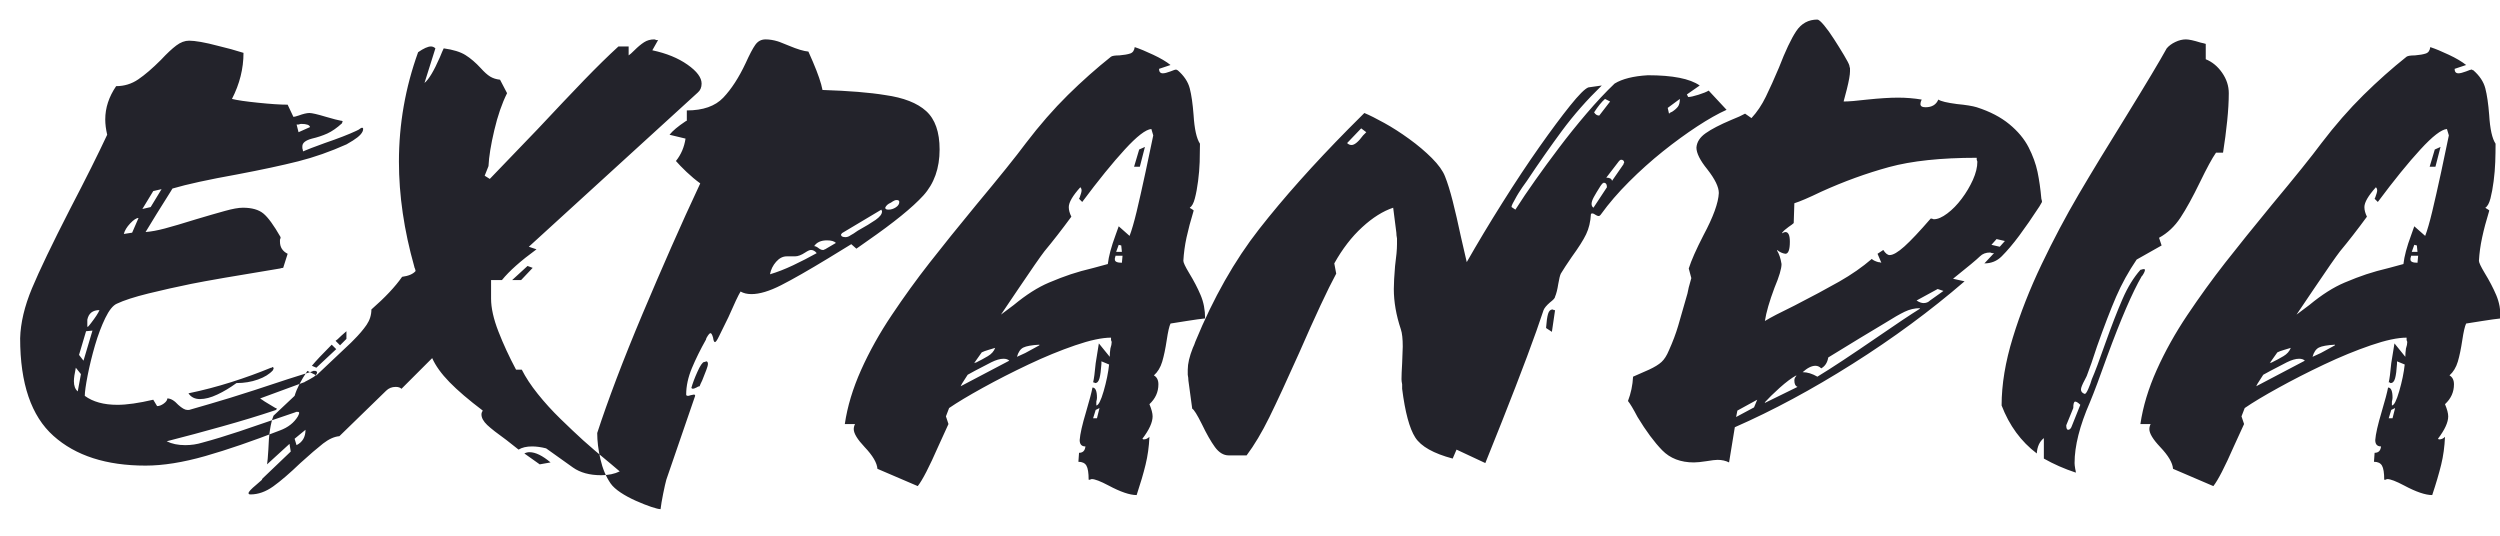 <?xml version="1.0" encoding="UTF-8" standalone="no"?>
<svg width="70px" height="15px" viewBox="0 0 70 15" version="1.1" xmlns="http://www.w3.org/2000/svg" xmlns:xlink="http://www.w3.org/1999/xlink">
    <!-- Generator: Sketch 39.1 (31720) - http://www.bohemiancoding.com/sketch -->
    <title>expandia</title>
    <desc>Created with Sketch.</desc>
    <defs></defs>
    <g id="Page-1" stroke="none" stroke-width="1" fill="none" fill-rule="evenodd">
        <g id="Desktop" transform="translate(-123, -2728)" fill="#23232B">
            <g id="Group-15" transform="translate(122, 2714)">
                <g id="Group-13" transform="translate(0, 14)">
                    <path d="M11.168,3.612 C11.168,3.588 11.157,3.576 11.133,3.576 C11.121,3.576 11.091,3.594 11.043,3.63 C10.995,3.654 10.971,3.666 10.971,3.666 C10.768,3.761 10.476,3.875 10.093,4.006 C9.795,4.114 9.592,4.191 9.484,4.239 C9.484,4.215 9.478,4.186 9.466,4.15 L9.466,4.096 C9.466,4 9.556,3.929 9.735,3.881 C9.89,3.845 10.034,3.797 10.165,3.738 C10.296,3.678 10.434,3.582 10.577,3.451 L10.577,3.433 C10.589,3.421 10.595,3.415 10.595,3.415 C10.595,3.391 10.577,3.379 10.541,3.379 C10.47,3.367 10.332,3.331 10.129,3.272 C9.89,3.2 9.735,3.164 9.663,3.164 C9.592,3.164 9.49,3.188 9.359,3.236 C9.287,3.26 9.239,3.272 9.215,3.272 L9.054,2.931 C8.851,2.931 8.576,2.913 8.23,2.877 C7.883,2.842 7.638,2.806 7.495,2.77 C7.71,2.352 7.818,1.922 7.818,1.48 C7.591,1.408 7.352,1.342 7.101,1.283 C6.922,1.235 6.763,1.199 6.626,1.175 C6.489,1.151 6.378,1.139 6.295,1.139 C6.175,1.139 6.056,1.184 5.936,1.274 C5.817,1.363 5.673,1.498 5.506,1.677 C5.267,1.916 5.055,2.098 4.87,2.223 C4.685,2.349 4.479,2.412 4.252,2.412 C4.049,2.71 3.947,3.021 3.947,3.343 C3.947,3.475 3.965,3.618 4.001,3.773 C3.75,4.311 3.404,5.004 2.962,5.852 C2.46,6.832 2.105,7.572 1.895,8.074 C1.686,8.576 1.576,9.041 1.564,9.472 C1.564,10.738 1.875,11.649 2.496,12.204 C3.117,12.76 3.977,13.037 5.076,13.037 C5.566,13.037 6.124,12.948 6.751,12.769 C7.379,12.589 8.074,12.35 8.839,12.052 C9.066,11.968 9.233,11.837 9.341,11.658 C9.365,11.61 9.377,11.58 9.377,11.568 C9.377,11.544 9.365,11.532 9.341,11.532 C9.329,11.532 9.311,11.532 9.287,11.532 C9.275,11.544 9.263,11.55 9.251,11.55 C8.594,11.777 8.077,11.953 7.701,12.079 C7.325,12.204 6.981,12.309 6.671,12.392 C6.516,12.44 6.354,12.464 6.187,12.464 C5.984,12.464 5.811,12.428 5.667,12.356 C6.181,12.225 6.704,12.085 7.235,11.935 C7.767,11.786 8.248,11.64 8.678,11.496 C8.726,11.484 8.749,11.466 8.749,11.443 C8.749,11.443 8.743,11.437 8.732,11.425 L8.714,11.425 C8.678,11.401 8.618,11.365 8.534,11.317 C8.451,11.269 8.367,11.216 8.284,11.156 L9.502,10.708 C9.514,10.708 9.526,10.702 9.538,10.69 C9.633,10.642 9.714,10.597 9.78,10.556 C9.845,10.514 9.878,10.469 9.878,10.421 C9.866,10.397 9.848,10.385 9.825,10.385 L9.771,10.385 C9.747,10.397 9.735,10.403 9.735,10.403 L9.054,10.618 C8.337,10.857 7.803,11.03 7.45,11.138 C7.098,11.245 6.713,11.359 6.295,11.478 L6.259,11.478 L6.241,11.478 C6.181,11.478 6.097,11.431 5.99,11.335 C5.882,11.216 5.781,11.156 5.685,11.156 C5.685,11.204 5.652,11.251 5.587,11.299 C5.521,11.347 5.458,11.371 5.399,11.371 L5.291,11.192 C4.885,11.287 4.55,11.335 4.288,11.335 C3.905,11.335 3.601,11.251 3.374,11.084 C3.374,10.977 3.401,10.786 3.454,10.511 C3.508,10.236 3.577,9.955 3.66,9.669 C3.744,9.382 3.84,9.128 3.947,8.907 C4.055,8.686 4.162,8.552 4.27,8.504 C4.473,8.408 4.768,8.313 5.157,8.217 C5.545,8.122 5.945,8.032 6.357,7.948 C6.769,7.865 7.597,7.721 8.839,7.518 C8.875,7.506 8.905,7.5 8.929,7.5 L9.054,7.106 C8.911,7.035 8.839,6.921 8.839,6.766 L8.839,6.712 C8.851,6.688 8.857,6.664 8.857,6.64 C8.666,6.306 8.505,6.085 8.373,5.977 C8.242,5.87 8.051,5.816 7.8,5.816 C7.68,5.816 7.513,5.846 7.298,5.906 C7.083,5.965 6.814,6.043 6.492,6.139 C6.109,6.258 5.817,6.345 5.614,6.398 C5.411,6.452 5.231,6.485 5.076,6.497 C5.255,6.198 5.488,5.822 5.775,5.368 C5.787,5.344 5.805,5.314 5.829,5.279 C6.235,5.159 6.838,5.028 7.638,4.884 C8.331,4.753 8.902,4.63 9.35,4.517 C9.798,4.404 10.249,4.245 10.703,4.042 C10.738,4.018 10.798,3.982 10.882,3.935 C11.073,3.815 11.168,3.708 11.168,3.612 L11.168,3.612 Z M9.681,3.558 L9.359,3.702 L9.305,3.487 L9.359,3.487 C9.394,3.475 9.418,3.469 9.43,3.469 C9.586,3.469 9.669,3.499 9.681,3.558 L9.681,3.558 Z M3.445,8.952 C3.481,8.773 3.595,8.683 3.786,8.683 C3.75,8.767 3.672,8.886 3.553,9.041 C3.517,9.089 3.487,9.125 3.463,9.149 L3.445,9.149 L3.445,8.952 Z M3.266,10.475 L3.177,10.959 C3.105,10.899 3.069,10.804 3.069,10.672 C3.069,10.588 3.087,10.463 3.123,10.296 L3.266,10.475 Z M8.642,10.367 C8.642,10.356 8.648,10.344 8.66,10.332 L8.66,10.314 C8.66,10.29 8.648,10.278 8.624,10.278 C8.624,10.278 8.618,10.284 8.606,10.296 L8.588,10.296 C8.242,10.439 7.871,10.574 7.477,10.699 C7.083,10.824 6.683,10.929 6.277,11.013 C6.348,11.12 6.456,11.174 6.599,11.174 C6.743,11.174 6.904,11.132 7.083,11.048 C7.262,10.965 7.441,10.857 7.621,10.726 C7.836,10.726 8.036,10.693 8.221,10.627 C8.406,10.562 8.546,10.475 8.642,10.367 L8.642,10.367 Z M5.524,5.296 L5.219,5.798 L4.986,5.852 L5.291,5.35 L5.524,5.296 Z M4.879,6.103 L4.7,6.515 L4.467,6.551 C4.491,6.455 4.55,6.357 4.646,6.255 C4.742,6.154 4.819,6.103 4.879,6.103 L4.879,6.103 Z M3.589,9.257 L3.338,10.099 L3.213,9.937 L3.41,9.274 L3.589,9.257 Z M20.538,2.591 C20.609,2.531 20.645,2.447 20.645,2.34 C20.645,2.173 20.514,1.996 20.251,1.811 C19.988,1.626 19.66,1.492 19.265,1.408 L19.427,1.121 L19.373,1.121 C19.349,1.109 19.331,1.103 19.319,1.103 C19.212,1.103 19.116,1.13 19.033,1.184 C18.949,1.238 18.859,1.313 18.764,1.408 C18.692,1.48 18.638,1.528 18.602,1.551 L18.602,1.301 L18.316,1.301 C18.029,1.563 17.71,1.877 17.357,2.241 C17.005,2.606 16.572,3.063 16.058,3.612 C15.413,4.281 14.965,4.747 14.714,5.01 L14.571,4.92 L14.678,4.651 C14.69,4.389 14.744,4.054 14.84,3.648 C14.935,3.242 15.055,2.895 15.198,2.609 L15.001,2.232 C14.893,2.22 14.801,2.191 14.723,2.143 C14.645,2.095 14.559,2.017 14.463,1.91 C14.32,1.755 14.177,1.632 14.033,1.542 C13.89,1.453 13.687,1.39 13.424,1.354 C13.4,1.402 13.364,1.486 13.316,1.605 C13.149,1.987 13.006,2.226 12.886,2.322 L13.191,1.354 C13.155,1.319 13.113,1.301 13.066,1.301 C12.982,1.301 12.863,1.354 12.707,1.462 C12.349,2.453 12.17,3.475 12.17,4.526 C12.17,5.47 12.313,6.449 12.6,7.465 C12.6,7.477 12.606,7.495 12.618,7.518 C12.63,7.554 12.636,7.578 12.636,7.59 C12.564,7.674 12.438,7.727 12.259,7.751 C12.068,8.026 11.781,8.331 11.399,8.665 C11.399,8.82 11.354,8.964 11.265,9.095 C11.175,9.227 11.053,9.37 10.897,9.525 L10.826,9.597 L9.858,10.511 L9.607,10.385 C9.428,10.648 9.309,10.881 9.249,11.084 L8.658,11.64 C8.574,11.855 8.526,12.171 8.514,12.589 C8.502,12.792 8.49,12.93 8.478,13.002 L9.106,12.428 L9.141,12.643 L8.353,13.396 C8.341,13.408 8.335,13.42 8.335,13.432 C8.335,13.432 8.329,13.438 8.317,13.45 C8.293,13.473 8.245,13.515 8.174,13.575 C8.03,13.694 7.959,13.772 7.959,13.808 C7.959,13.832 7.977,13.844 8.013,13.844 C8.228,13.844 8.44,13.769 8.649,13.62 C8.858,13.47 9.112,13.252 9.41,12.966 C9.673,12.727 9.885,12.545 10.046,12.419 C10.208,12.294 10.36,12.225 10.503,12.213 L11.811,10.941 C11.883,10.869 11.973,10.833 12.08,10.833 C12.152,10.833 12.206,10.851 12.241,10.887 L13.101,10.027 C13.197,10.242 13.358,10.466 13.585,10.699 C13.812,10.932 14.123,11.198 14.517,11.496 C14.493,11.532 14.481,11.568 14.481,11.604 C14.481,11.699 14.535,11.798 14.642,11.9 C14.75,12.001 14.929,12.141 15.18,12.321 C15.335,12.44 15.449,12.53 15.52,12.589 C15.616,12.53 15.741,12.5 15.897,12.5 C16.016,12.5 16.148,12.518 16.291,12.554 L17.044,13.091 C17.247,13.234 17.509,13.306 17.832,13.306 C18.035,13.306 18.208,13.27 18.352,13.199 C18.268,13.127 18.19,13.061 18.119,13.002 C17.784,12.727 17.521,12.503 17.33,12.33 C17.139,12.156 16.927,11.956 16.694,11.729 C16.461,11.502 16.249,11.269 16.058,11.03 C15.867,10.792 15.718,10.565 15.61,10.35 L15.449,10.35 C15.258,9.991 15.093,9.636 14.956,9.283 C14.819,8.931 14.75,8.623 14.75,8.361 L14.75,7.841 L15.055,7.841 C15.258,7.59 15.58,7.303 16.022,6.981 L15.807,6.909 L20.538,2.591 Z M15.915,7.5 L15.771,7.447 L15.341,7.841 L15.592,7.841 L15.915,7.5 Z M16.416,12.948 C16.189,12.757 15.992,12.661 15.825,12.661 C15.777,12.661 15.73,12.673 15.682,12.697 L16.112,13.002 L16.416,12.948 Z M9.554,12.034 C9.554,12.237 9.47,12.38 9.303,12.464 L9.249,12.285 L9.554,12.034 Z M10.7,9.489 L10.7,9.274 C10.688,9.286 10.641,9.328 10.557,9.4 C10.473,9.483 10.42,9.531 10.396,9.543 L10.521,9.669 L10.7,9.489 Z M10.414,9.776 L10.288,9.651 C10.025,9.914 9.84,10.111 9.733,10.242 L9.858,10.296 L10.414,9.776 Z M27.309,4.186 C27.309,3.696 27.183,3.337 26.932,3.11 C26.682,2.883 26.299,2.734 25.786,2.662 C25.356,2.591 24.77,2.543 24.03,2.519 C23.994,2.328 23.904,2.065 23.761,1.731 C23.713,1.623 23.671,1.528 23.635,1.444 C23.504,1.432 23.325,1.378 23.098,1.283 C22.978,1.235 22.889,1.199 22.829,1.175 L22.775,1.157 C22.656,1.121 22.542,1.103 22.435,1.103 C22.315,1.103 22.22,1.154 22.148,1.256 C22.076,1.357 21.987,1.528 21.879,1.766 C21.688,2.173 21.479,2.495 21.252,2.734 C21.025,2.973 20.685,3.092 20.231,3.092 L20.231,3.379 L20.195,3.397 C19.98,3.54 19.831,3.666 19.747,3.773 L20.195,3.881 C20.159,4.12 20.07,4.329 19.926,4.508 C19.998,4.592 20.096,4.693 20.222,4.813 C20.347,4.932 20.476,5.04 20.607,5.135 C20.332,5.721 20.064,6.312 19.801,6.909 C19.538,7.506 19.269,8.131 18.994,8.782 C18.72,9.433 18.475,10.042 18.26,10.609 C18.045,11.177 17.866,11.682 17.722,12.124 C17.722,12.35 17.752,12.595 17.812,12.858 C17.872,13.121 17.967,13.348 18.099,13.539 C18.158,13.623 18.251,13.706 18.376,13.79 C18.502,13.874 18.645,13.951 18.806,14.023 C18.968,14.095 19.111,14.151 19.236,14.193 C19.362,14.235 19.448,14.256 19.496,14.256 C19.508,14.148 19.532,14.005 19.568,13.826 C19.604,13.647 19.634,13.515 19.657,13.432 L20.464,11.084 C20.464,11.06 20.452,11.048 20.428,11.048 C20.416,11.048 20.386,11.054 20.338,11.066 C20.303,11.078 20.279,11.084 20.267,11.084 C20.231,11.084 20.213,11.072 20.213,11.048 C20.213,10.809 20.267,10.562 20.374,10.305 C20.482,10.048 20.613,9.782 20.768,9.507 C20.768,9.495 20.774,9.478 20.786,9.454 C20.834,9.37 20.87,9.328 20.894,9.328 C20.918,9.328 20.942,9.37 20.966,9.454 C20.977,9.537 20.995,9.579 21.019,9.579 C21.043,9.579 21.082,9.522 21.136,9.409 C21.19,9.295 21.276,9.119 21.396,8.88 C21.563,8.498 21.676,8.259 21.736,8.163 C21.82,8.211 21.921,8.235 22.041,8.235 C22.268,8.235 22.545,8.152 22.874,7.984 C23.202,7.817 23.641,7.566 24.191,7.232 C24.43,7.088 24.645,6.957 24.836,6.837 L24.979,6.963 C25.015,6.939 25.117,6.867 25.284,6.748 C26.025,6.234 26.547,5.81 26.852,5.476 C27.156,5.141 27.309,4.711 27.309,4.186 L27.309,4.186 Z M25.678,5.87 C25.678,5.882 25.684,5.894 25.696,5.906 L25.696,5.924 C25.696,5.995 25.636,6.073 25.517,6.157 C25.397,6.24 25.23,6.342 25.015,6.461 C24.932,6.521 24.866,6.563 24.818,6.587 C24.77,6.622 24.722,6.64 24.675,6.64 C24.591,6.64 24.549,6.616 24.549,6.569 C24.549,6.557 24.555,6.551 24.567,6.551 L24.567,6.533 L25.678,5.87 Z M23.868,7.088 C23.653,7.208 23.432,7.321 23.205,7.429 C22.978,7.536 22.763,7.62 22.56,7.68 C22.584,7.548 22.641,7.432 22.731,7.33 C22.82,7.229 22.919,7.178 23.026,7.178 L23.259,7.178 C23.343,7.178 23.438,7.142 23.546,7.07 C23.618,7.023 23.671,6.999 23.707,6.999 C23.767,6.999 23.821,7.029 23.868,7.088 L23.868,7.088 Z M24.406,6.802 L24.101,6.981 C24.089,6.981 24.077,6.987 24.065,6.999 L24.03,6.999 C24.006,6.999 23.976,6.987 23.94,6.963 C23.88,6.915 23.833,6.891 23.797,6.891 C23.868,6.784 23.988,6.73 24.155,6.73 C24.275,6.73 24.358,6.754 24.406,6.802 L24.406,6.802 Z M26.18,5.655 C26.18,5.715 26.147,5.765 26.081,5.807 C26.016,5.849 25.947,5.87 25.875,5.87 C25.816,5.87 25.786,5.852 25.786,5.816 C25.81,5.756 25.863,5.709 25.947,5.673 L26.001,5.637 C26.037,5.613 26.072,5.601 26.108,5.601 C26.156,5.601 26.18,5.619 26.18,5.655 L26.18,5.655 Z M20.715,10.135 C20.667,10.146 20.604,10.239 20.527,10.412 C20.449,10.585 20.392,10.738 20.356,10.869 L20.374,10.869 C20.386,10.881 20.392,10.887 20.392,10.887 C20.416,10.887 20.452,10.875 20.5,10.851 C20.535,10.827 20.565,10.815 20.589,10.815 C20.601,10.78 20.625,10.726 20.661,10.654 C20.709,10.535 20.748,10.436 20.777,10.359 C20.807,10.281 20.822,10.224 20.822,10.188 C20.822,10.141 20.804,10.117 20.768,10.117 C20.756,10.117 20.751,10.123 20.751,10.135 L20.715,10.135 L20.715,10.135 Z M34.743,8.916 C34.743,8.677 34.701,8.459 34.617,8.262 C34.534,8.065 34.426,7.859 34.295,7.644 C34.187,7.465 34.134,7.351 34.134,7.303 C34.146,7.088 34.175,6.87 34.223,6.649 C34.271,6.428 34.337,6.18 34.42,5.906 L34.42,5.888 C34.42,5.888 34.402,5.876 34.367,5.852 C34.343,5.84 34.325,5.828 34.313,5.816 C34.372,5.78 34.42,5.694 34.456,5.556 C34.492,5.419 34.522,5.258 34.546,5.072 C34.57,4.887 34.585,4.708 34.591,4.535 C34.596,4.362 34.599,4.191 34.599,4.024 C34.504,3.881 34.444,3.612 34.42,3.218 C34.396,2.907 34.361,2.659 34.313,2.474 C34.265,2.289 34.151,2.119 33.972,1.964 L33.954,1.964 C33.942,1.952 33.936,1.946 33.936,1.946 C33.913,1.946 33.859,1.964 33.775,1.999 C33.68,2.035 33.608,2.053 33.56,2.053 C33.489,2.053 33.453,2.011 33.453,1.928 L33.775,1.82 C33.656,1.725 33.494,1.629 33.291,1.534 C33.088,1.438 32.915,1.366 32.772,1.319 C32.76,1.414 32.718,1.474 32.646,1.498 C32.575,1.522 32.473,1.54 32.342,1.551 C32.222,1.551 32.145,1.563 32.109,1.587 C31.703,1.91 31.299,2.268 30.899,2.662 C30.499,3.057 30.108,3.505 29.726,4.006 C29.451,4.377 28.985,4.956 28.328,5.744 C27.826,6.354 27.393,6.891 27.029,7.357 C26.664,7.823 26.312,8.31 25.972,8.818 C25.631,9.325 25.344,9.839 25.111,10.359 C24.879,10.878 24.726,11.383 24.655,11.873 L24.941,11.873 C24.917,11.92 24.905,11.968 24.905,12.016 C24.905,12.135 25.007,12.303 25.21,12.518 C25.437,12.757 25.556,12.96 25.568,13.127 L26.697,13.611 C26.829,13.444 27.02,13.073 27.271,12.5 C27.402,12.213 27.498,12.004 27.557,11.873 L27.486,11.658 L27.575,11.425 C27.802,11.269 28.116,11.081 28.516,10.86 C28.916,10.639 29.343,10.421 29.797,10.206 C30.251,9.991 30.687,9.812 31.105,9.669 C31.523,9.525 31.858,9.454 32.109,9.454 L32.109,9.525 C32.121,9.549 32.127,9.567 32.127,9.579 C32.127,9.627 32.115,9.687 32.091,9.758 C32.079,9.842 32.073,9.92 32.073,9.991 L31.768,9.615 C31.756,9.687 31.726,9.872 31.679,10.17 C31.655,10.433 31.631,10.612 31.607,10.708 L31.643,10.708 C31.643,10.72 31.649,10.726 31.661,10.726 C31.721,10.726 31.762,10.681 31.786,10.591 C31.81,10.502 31.828,10.367 31.84,10.188 L31.84,10.117 L32.055,10.206 C32.031,10.433 31.98,10.681 31.903,10.95 C31.825,11.219 31.756,11.353 31.697,11.353 L31.697,11.245 C31.709,11.198 31.715,11.162 31.715,11.138 C31.715,10.947 31.673,10.851 31.589,10.851 C31.565,10.983 31.505,11.21 31.41,11.532 C31.302,11.891 31.243,12.153 31.231,12.321 C31.231,12.44 31.284,12.5 31.392,12.5 C31.38,12.619 31.32,12.679 31.213,12.679 L31.195,12.93 C31.302,12.93 31.377,12.966 31.419,13.037 C31.461,13.109 31.482,13.24 31.482,13.432 L31.517,13.432 C31.541,13.42 31.559,13.414 31.571,13.414 C31.655,13.414 31.81,13.473 32.037,13.593 C32.372,13.772 32.634,13.862 32.826,13.862 C32.933,13.539 33.017,13.255 33.076,13.01 C33.136,12.766 33.172,12.506 33.184,12.231 C33.136,12.279 33.082,12.303 33.023,12.303 C33.011,12.303 32.999,12.297 32.987,12.285 C33.178,12.034 33.273,11.825 33.273,11.658 C33.273,11.574 33.244,11.461 33.184,11.317 C33.351,11.162 33.435,10.977 33.435,10.762 C33.435,10.642 33.393,10.559 33.309,10.511 C33.417,10.415 33.494,10.287 33.542,10.126 C33.59,9.964 33.632,9.764 33.668,9.525 C33.704,9.286 33.739,9.131 33.775,9.059 C33.859,9.047 34.008,9.024 34.223,8.988 C34.45,8.952 34.623,8.928 34.743,8.916 L34.743,8.916 Z M33.291,3.791 C33.256,3.959 33.184,4.299 33.076,4.813 C32.981,5.255 32.897,5.625 32.826,5.924 C32.754,6.222 32.688,6.449 32.628,6.605 L32.324,6.336 C32.312,6.372 32.282,6.455 32.234,6.587 C32.115,6.909 32.043,7.178 32.019,7.393 L31.625,7.5 C31.374,7.56 31.159,7.62 30.98,7.68 C30.801,7.739 30.598,7.817 30.371,7.913 C30.06,8.044 29.732,8.253 29.385,8.54 C29.23,8.659 29.11,8.749 29.027,8.809 C29.122,8.665 29.284,8.426 29.511,8.092 C29.881,7.542 30.126,7.19 30.245,7.035 C30.484,6.748 30.735,6.425 30.998,6.067 C30.95,5.971 30.926,5.882 30.926,5.798 C30.926,5.667 31.034,5.482 31.249,5.243 C31.273,5.267 31.284,5.296 31.284,5.332 C31.284,5.368 31.267,5.434 31.231,5.529 L31.213,5.565 L31.302,5.655 C31.756,5.046 32.154,4.556 32.494,4.186 C32.834,3.815 33.082,3.624 33.238,3.612 L33.291,3.791 Z M32.431,7.16 L32.413,7.357 C32.282,7.357 32.216,7.327 32.216,7.268 L32.216,7.232 C32.228,7.196 32.234,7.172 32.234,7.16 L32.431,7.16 Z M32.413,7.053 L32.252,7.053 L32.324,6.855 L32.395,6.873 L32.413,7.053 Z M31.786,11.425 L31.715,11.711 L31.607,11.711 L31.679,11.478 L31.786,11.425 Z M29.26,10.099 L27.898,10.815 L27.934,10.744 C27.993,10.648 28.047,10.565 28.095,10.493 C28.095,10.493 28.161,10.457 28.292,10.385 C28.471,10.29 28.627,10.209 28.758,10.143 C28.889,10.078 29.003,10.045 29.098,10.045 C29.17,10.045 29.224,10.063 29.26,10.099 L29.26,10.099 Z M29.475,9.991 C29.511,9.86 29.57,9.773 29.654,9.731 C29.738,9.69 29.887,9.663 30.102,9.651 L30.102,9.669 C30.018,9.716 29.887,9.788 29.708,9.884 C29.576,9.943 29.499,9.979 29.475,9.991 L29.475,9.991 Z M33.058,4.114 L32.897,4.186 L32.754,4.669 L32.915,4.669 L33.058,4.114 Z M28.274,10.17 L28.489,9.866 C28.537,9.842 28.603,9.818 28.686,9.794 C28.77,9.77 28.83,9.752 28.865,9.74 C28.83,9.836 28.761,9.914 28.659,9.973 C28.558,10.033 28.447,10.093 28.328,10.152 C28.304,10.152 28.286,10.158 28.274,10.17 L28.274,10.17 Z M43.431,5.87 L43.324,5.798 L43.324,5.78 C43.324,5.756 43.371,5.661 43.467,5.494 C43.479,5.47 43.497,5.44 43.521,5.404 C43.58,5.308 43.658,5.195 43.754,5.064 C44.088,4.562 44.417,4.093 44.739,3.657 C45.062,3.221 45.432,2.8 45.85,2.394 L45.474,2.447 C45.378,2.483 45.208,2.653 44.963,2.958 C44.718,3.263 44.432,3.648 44.103,4.114 C43.775,4.58 43.428,5.102 43.064,5.682 C42.699,6.261 42.368,6.814 42.069,7.339 C42.034,7.196 41.98,6.963 41.908,6.64 C41.824,6.246 41.747,5.909 41.675,5.628 C41.603,5.347 41.532,5.117 41.46,4.938 C41.4,4.783 41.278,4.613 41.093,4.427 C40.908,4.242 40.696,4.063 40.457,3.89 C40.218,3.717 39.985,3.567 39.758,3.442 C39.531,3.316 39.346,3.224 39.202,3.164 C39.107,3.26 38.957,3.409 38.754,3.612 C37.775,4.604 36.942,5.538 36.255,6.416 C35.568,7.294 34.974,8.343 34.472,9.561 C34.448,9.633 34.424,9.693 34.4,9.74 C34.305,9.979 34.257,10.182 34.257,10.35 L34.257,10.493 C34.269,10.553 34.275,10.606 34.275,10.654 L34.382,11.443 C34.43,11.466 34.52,11.61 34.651,11.873 C34.782,12.147 34.905,12.362 35.018,12.518 C35.132,12.673 35.26,12.751 35.404,12.751 L35.905,12.751 C36.12,12.464 36.332,12.109 36.541,11.685 C36.75,11.26 37.028,10.66 37.375,9.884 C37.829,8.844 38.175,8.104 38.414,7.662 L38.36,7.375 C38.587,6.969 38.847,6.631 39.14,6.363 C39.432,6.094 39.722,5.912 40.009,5.816 L40.098,6.515 C40.098,6.563 40.104,6.616 40.116,6.676 L40.116,6.837 C40.116,6.981 40.098,7.184 40.062,7.447 C40.039,7.721 40.027,7.936 40.027,8.092 C40.027,8.45 40.092,8.826 40.224,9.221 C40.26,9.328 40.277,9.489 40.277,9.704 C40.277,9.776 40.271,9.931 40.26,10.17 C40.248,10.373 40.242,10.523 40.242,10.618 C40.242,10.654 40.248,10.702 40.26,10.762 L40.26,10.887 C40.343,11.544 40.466,11.998 40.627,12.249 C40.788,12.5 41.138,12.697 41.675,12.84 L41.783,12.589 L42.589,12.966 C42.601,12.942 42.756,12.554 43.055,11.801 C43.604,10.415 43.993,9.376 44.22,8.683 C44.243,8.623 44.303,8.552 44.399,8.468 C44.494,8.396 44.542,8.343 44.542,8.307 C44.578,8.223 44.608,8.104 44.632,7.948 C44.656,7.805 44.68,7.71 44.703,7.662 C44.775,7.542 44.877,7.387 45.008,7.196 C45.199,6.933 45.334,6.721 45.411,6.56 C45.489,6.398 45.534,6.21 45.546,5.995 C45.546,5.995 45.552,5.989 45.564,5.977 L45.599,5.977 C45.611,5.977 45.635,5.989 45.671,6.013 C45.707,6.037 45.737,6.049 45.761,6.049 C45.785,6.049 45.808,6.031 45.832,5.995 C46.047,5.697 46.307,5.395 46.612,5.09 C46.916,4.786 47.233,4.502 47.561,4.239 C47.89,3.976 48.21,3.744 48.52,3.54 C48.831,3.337 49.105,3.182 49.344,3.075 L48.843,2.537 C48.783,2.573 48.687,2.612 48.556,2.653 C48.425,2.695 48.329,2.716 48.269,2.716 L48.233,2.644 L48.592,2.394 C48.317,2.202 47.833,2.107 47.14,2.107 C46.734,2.131 46.424,2.208 46.209,2.34 C45.958,2.579 45.695,2.86 45.42,3.182 C45.145,3.505 44.889,3.824 44.65,4.141 C44.411,4.457 44.19,4.759 43.987,5.046 C43.784,5.332 43.598,5.607 43.431,5.87 L43.431,5.87 Z M45.994,5.243 L45.617,5.816 C45.581,5.792 45.564,5.756 45.564,5.709 C45.564,5.661 45.584,5.598 45.626,5.52 C45.668,5.443 45.731,5.338 45.814,5.207 C45.814,5.207 45.832,5.183 45.868,5.135 L45.886,5.135 C45.886,5.123 45.892,5.117 45.904,5.117 C45.964,5.117 45.994,5.159 45.994,5.243 L45.994,5.243 Z M45.635,3.146 C45.743,2.979 45.844,2.854 45.94,2.77 L46.083,2.842 L45.779,3.236 C45.719,3.236 45.671,3.206 45.635,3.146 L45.635,3.146 Z M48.036,2.77 C48.036,2.865 48.018,2.937 47.983,2.985 C47.947,3.033 47.893,3.081 47.821,3.128 C47.785,3.14 47.756,3.158 47.732,3.182 L47.696,3.021 L48.036,2.77 Z M44.542,8.683 L44.506,8.683 C44.494,8.671 44.482,8.665 44.47,8.665 C44.411,8.665 44.369,8.707 44.345,8.791 C44.321,8.874 44.303,9 44.291,9.167 L44.291,9.185 L44.453,9.292 L44.542,8.683 Z M46.459,4.598 L46.137,5.064 C46.125,5.004 46.071,4.974 45.976,4.974 L46.334,4.508 C46.358,4.484 46.376,4.472 46.388,4.472 C46.447,4.472 46.477,4.502 46.477,4.562 C46.477,4.562 46.471,4.568 46.459,4.58 L46.459,4.598 L46.459,4.598 Z M39.256,3.702 C39.244,3.714 39.214,3.744 39.167,3.791 C39.035,3.97 38.928,4.06 38.844,4.06 C38.796,4.06 38.754,4.042 38.719,4.006 L39.113,3.594 L39.256,3.702 Z M58.176,5.655 C58.176,5.631 58.17,5.601 58.158,5.565 C58.134,5.29 58.098,5.04 58.051,4.813 C58.003,4.586 57.919,4.356 57.8,4.123 C57.68,3.89 57.501,3.675 57.262,3.478 C57.023,3.281 56.719,3.122 56.348,3.003 C56.229,2.967 56.044,2.937 55.793,2.913 C55.518,2.877 55.345,2.836 55.273,2.788 C55.213,2.931 55.094,3.003 54.915,3.003 C54.819,3.003 54.772,2.973 54.772,2.913 C54.772,2.877 54.783,2.836 54.807,2.788 C54.592,2.752 54.371,2.734 54.144,2.734 C53.917,2.734 53.631,2.752 53.284,2.788 C52.986,2.824 52.765,2.842 52.621,2.842 C52.645,2.746 52.675,2.633 52.711,2.501 C52.771,2.262 52.8,2.095 52.8,1.999 L52.8,1.91 C52.788,1.874 52.783,1.85 52.783,1.838 C52.771,1.79 52.72,1.692 52.63,1.542 C52.541,1.393 52.448,1.244 52.352,1.095 C52.257,0.945 52.164,0.817 52.075,0.709 C51.985,0.602 51.922,0.548 51.887,0.548 C51.636,0.548 51.439,0.656 51.295,0.871 C51.152,1.086 50.991,1.426 50.811,1.892 C50.68,2.202 50.558,2.474 50.444,2.707 C50.331,2.94 50.196,3.14 50.041,3.307 L49.862,3.182 C49.778,3.23 49.647,3.29 49.468,3.361 C49.157,3.493 48.921,3.615 48.76,3.729 C48.598,3.842 48.512,3.976 48.5,4.132 C48.5,4.287 48.601,4.49 48.805,4.741 C49.02,5.016 49.127,5.237 49.127,5.404 C49.115,5.679 48.972,6.073 48.697,6.587 C48.494,6.981 48.357,7.291 48.285,7.518 L48.357,7.787 C48.297,7.99 48.261,8.134 48.249,8.217 C48.142,8.599 48.055,8.901 47.989,9.122 C47.924,9.343 47.837,9.573 47.729,9.812 C47.67,9.955 47.601,10.063 47.523,10.135 C47.446,10.206 47.329,10.278 47.174,10.35 L46.726,10.547 C46.714,10.786 46.666,11.013 46.583,11.228 C46.642,11.299 46.732,11.449 46.851,11.676 C47.09,12.07 47.32,12.38 47.541,12.607 C47.762,12.834 48.058,12.948 48.428,12.948 C48.512,12.948 48.631,12.936 48.787,12.912 C48.93,12.888 49.032,12.876 49.091,12.876 C49.211,12.876 49.318,12.9 49.414,12.948 L49.575,11.962 C50.638,11.496 51.737,10.905 52.872,10.188 C54.007,9.472 55.052,8.701 56.008,7.877 L55.685,7.805 C56.103,7.471 56.354,7.262 56.438,7.178 C56.51,7.106 56.605,7.07 56.725,7.07 C56.725,7.07 56.743,7.076 56.778,7.088 L56.832,7.088 L56.563,7.375 C56.755,7.375 56.916,7.309 57.047,7.178 C57.202,7.023 57.367,6.829 57.54,6.596 C57.713,6.363 57.901,6.091 58.104,5.78 L58.176,5.655 Z M57.137,6.748 L56.993,6.909 L56.76,6.855 L56.904,6.694 L57.137,6.748 Z M56.348,4.418 L56.348,4.472 C56.36,4.508 56.366,4.526 56.366,4.526 C56.366,4.681 56.324,4.851 56.241,5.037 C56.157,5.222 56.053,5.398 55.927,5.565 C55.802,5.732 55.667,5.87 55.524,5.977 C55.381,6.085 55.255,6.139 55.148,6.139 C55.136,6.139 55.118,6.133 55.094,6.121 L55.058,6.121 C54.748,6.479 54.503,6.739 54.324,6.9 C54.144,7.061 54.007,7.142 53.911,7.142 C53.852,7.142 53.792,7.094 53.732,6.999 L53.571,7.106 L53.678,7.357 C53.643,7.345 53.613,7.339 53.589,7.339 C53.505,7.315 53.446,7.285 53.41,7.25 C53.147,7.477 52.842,7.689 52.496,7.886 C52.149,8.083 51.731,8.307 51.242,8.558 C50.847,8.749 50.573,8.892 50.417,8.988 C50.453,8.749 50.543,8.438 50.686,8.056 C50.817,7.745 50.883,7.524 50.883,7.393 C50.859,7.238 50.817,7.112 50.758,7.017 L50.758,6.999 C50.829,7.058 50.907,7.094 50.991,7.106 C51.074,7.106 51.116,6.993 51.116,6.766 C51.116,6.587 51.074,6.497 50.991,6.497 C50.967,6.497 50.937,6.509 50.901,6.533 L50.901,6.515 C50.937,6.467 50.997,6.413 51.08,6.354 C51.152,6.306 51.2,6.27 51.224,6.246 L51.242,5.691 C51.397,5.643 51.648,5.535 51.994,5.368 C52.627,5.081 53.26,4.851 53.893,4.678 C54.527,4.505 55.345,4.418 56.348,4.418 L56.348,4.418 Z M55.417,8.146 L55.04,8.414 C54.993,8.462 54.933,8.486 54.861,8.486 C54.801,8.486 54.736,8.462 54.664,8.414 L55.255,8.092 L55.417,8.146 Z M54.754,8.647 C54.503,8.803 54.109,9.065 53.571,9.436 C52.842,9.937 52.281,10.308 51.887,10.547 C51.743,10.463 51.606,10.421 51.474,10.421 C51.606,10.302 51.725,10.242 51.833,10.242 C51.893,10.242 51.946,10.266 51.994,10.314 C52.102,10.254 52.167,10.152 52.191,10.009 C52.37,9.902 52.663,9.722 53.069,9.472 C53.451,9.245 53.69,9.101 53.786,9.041 C54.013,8.898 54.195,8.794 54.332,8.728 C54.47,8.662 54.61,8.629 54.754,8.629 L54.754,8.647 Z M50.417,11.263 C50.513,11.156 50.65,11.022 50.829,10.86 C51.009,10.699 51.164,10.583 51.295,10.511 L51.295,10.529 C51.259,10.565 51.242,10.606 51.242,10.654 C51.242,10.75 51.271,10.809 51.331,10.833 L50.417,11.281 L50.417,11.263 Z M50.202,11.192 L50.113,11.407 L49.611,11.676 L49.647,11.496 L50.202,11.192 Z M63.406,2.609 C63.406,2.406 63.343,2.214 63.218,2.035 C63.093,1.856 62.94,1.731 62.761,1.659 L62.761,1.229 C62.725,1.217 62.677,1.205 62.618,1.193 C62.427,1.133 62.289,1.103 62.206,1.103 C62.11,1.103 62.011,1.127 61.91,1.175 C61.808,1.223 61.728,1.283 61.668,1.354 C61.477,1.701 61.095,2.34 60.521,3.272 C60.008,4.096 59.569,4.819 59.204,5.44 C58.84,6.061 58.493,6.715 58.165,7.402 C57.836,8.089 57.568,8.773 57.359,9.454 C57.149,10.135 57.045,10.768 57.045,11.353 C57.26,11.914 57.588,12.362 58.03,12.697 C58.042,12.506 58.108,12.362 58.228,12.267 L58.228,12.84 C58.502,12.996 58.801,13.127 59.124,13.234 C59.124,13.211 59.118,13.175 59.106,13.127 C59.094,13.055 59.088,13.002 59.088,12.966 C59.088,12.488 59.231,11.92 59.518,11.263 C59.637,10.977 59.798,10.547 60.002,9.973 C60.384,8.934 60.706,8.187 60.969,7.733 C60.981,7.721 60.987,7.716 60.987,7.716 C61.035,7.644 61.059,7.59 61.059,7.554 C61.059,7.542 61.047,7.536 61.023,7.536 L61.005,7.536 C60.969,7.548 60.945,7.554 60.933,7.554 C60.742,7.769 60.575,8.041 60.432,8.37 C60.288,8.698 60.127,9.113 59.948,9.615 C59.781,10.093 59.655,10.427 59.571,10.618 C59.548,10.702 59.515,10.792 59.473,10.887 C59.431,10.983 59.398,11.03 59.374,11.03 C59.303,11.007 59.267,10.965 59.267,10.905 C59.267,10.857 59.303,10.768 59.374,10.636 C59.398,10.588 59.416,10.553 59.428,10.529 C59.512,10.314 59.607,10.039 59.715,9.704 C59.918,9.131 60.097,8.665 60.252,8.307 C60.408,7.948 60.599,7.602 60.826,7.268 L61.525,6.873 L61.453,6.658 C61.692,6.527 61.892,6.339 62.053,6.094 C62.215,5.849 62.397,5.517 62.6,5.099 C62.791,4.705 62.94,4.43 63.048,4.275 L63.245,4.275 C63.293,3.976 63.331,3.681 63.361,3.388 C63.391,3.095 63.406,2.836 63.406,2.609 L63.406,2.609 Z M59.249,11.335 L58.998,11.962 C58.974,12.01 58.944,12.034 58.908,12.034 C58.873,12.034 58.855,11.992 58.855,11.908 L59.052,11.425 C59.052,11.305 59.07,11.245 59.106,11.245 C59.141,11.245 59.189,11.275 59.249,11.335 L59.249,11.335 Z M71.019,8.916 C71.019,8.677 70.978,8.459 70.894,8.262 C70.81,8.065 70.703,7.859 70.571,7.644 C70.464,7.465 70.41,7.351 70.41,7.303 C70.422,7.088 70.452,6.87 70.5,6.649 C70.547,6.428 70.613,6.18 70.697,5.906 L70.697,5.888 C70.697,5.888 70.679,5.876 70.643,5.852 C70.619,5.84 70.601,5.828 70.589,5.816 C70.649,5.78 70.697,5.694 70.733,5.556 C70.768,5.419 70.798,5.258 70.822,5.072 C70.846,4.887 70.861,4.708 70.867,4.535 C70.873,4.362 70.876,4.191 70.876,4.024 C70.78,3.881 70.721,3.612 70.697,3.218 C70.673,2.907 70.637,2.659 70.589,2.474 C70.541,2.289 70.428,2.119 70.249,1.964 L70.231,1.964 C70.219,1.952 70.213,1.946 70.213,1.946 C70.189,1.946 70.135,1.964 70.052,1.999 C69.956,2.035 69.884,2.053 69.837,2.053 C69.765,2.053 69.729,2.011 69.729,1.928 L70.052,1.82 C69.932,1.725 69.771,1.629 69.568,1.534 C69.365,1.438 69.192,1.366 69.048,1.319 C69.036,1.414 68.995,1.474 68.923,1.498 C68.851,1.522 68.75,1.54 68.618,1.551 C68.499,1.551 68.421,1.563 68.385,1.587 C67.979,1.91 67.576,2.268 67.176,2.662 C66.776,3.057 66.384,3.505 66.002,4.006 C65.727,4.377 65.261,4.956 64.604,5.744 C64.103,6.354 63.67,6.891 63.305,7.357 C62.941,7.823 62.589,8.31 62.248,8.818 C61.908,9.325 61.621,9.839 61.388,10.359 C61.155,10.878 61.003,11.383 60.931,11.873 L61.218,11.873 C61.194,11.92 61.182,11.968 61.182,12.016 C61.182,12.135 61.283,12.303 61.487,12.518 C61.714,12.757 61.833,12.96 61.845,13.127 L62.974,13.611 C63.105,13.444 63.296,13.073 63.547,12.5 C63.679,12.213 63.774,12.004 63.834,11.873 L63.762,11.658 L63.852,11.425 C64.079,11.269 64.392,11.081 64.793,10.86 C65.193,10.639 65.62,10.421 66.074,10.206 C66.528,9.991 66.964,9.812 67.382,9.669 C67.8,9.525 68.134,9.454 68.385,9.454 L68.385,9.525 C68.397,9.549 68.403,9.567 68.403,9.579 C68.403,9.627 68.391,9.687 68.367,9.758 C68.355,9.842 68.349,9.92 68.349,9.991 L68.045,9.615 C68.033,9.687 68.003,9.872 67.955,10.17 C67.931,10.433 67.907,10.612 67.884,10.708 L67.919,10.708 C67.919,10.72 67.925,10.726 67.937,10.726 C67.997,10.726 68.039,10.681 68.063,10.591 C68.087,10.502 68.105,10.367 68.116,10.188 L68.116,10.117 L68.332,10.206 C68.308,10.433 68.257,10.681 68.179,10.95 C68.102,11.219 68.033,11.353 67.973,11.353 L67.973,11.245 C67.985,11.198 67.991,11.162 67.991,11.138 C67.991,10.947 67.949,10.851 67.866,10.851 C67.842,10.983 67.782,11.21 67.686,11.532 C67.579,11.891 67.519,12.153 67.507,12.321 C67.507,12.44 67.561,12.5 67.669,12.5 C67.657,12.619 67.597,12.679 67.489,12.679 L67.471,12.93 C67.579,12.93 67.654,12.966 67.695,13.037 C67.737,13.109 67.758,13.24 67.758,13.432 L67.794,13.432 C67.818,13.42 67.836,13.414 67.848,13.414 C67.931,13.414 68.087,13.473 68.314,13.593 C68.648,13.772 68.911,13.862 69.102,13.862 C69.21,13.539 69.293,13.255 69.353,13.01 C69.413,12.766 69.448,12.506 69.46,12.231 C69.413,12.279 69.359,12.303 69.299,12.303 C69.287,12.303 69.275,12.297 69.263,12.285 C69.454,12.034 69.55,11.825 69.55,11.658 C69.55,11.574 69.52,11.461 69.46,11.317 C69.628,11.162 69.711,10.977 69.711,10.762 C69.711,10.642 69.669,10.559 69.586,10.511 C69.693,10.415 69.771,10.287 69.819,10.126 C69.867,9.964 69.908,9.764 69.944,9.525 C69.98,9.286 70.016,9.131 70.052,9.059 C70.135,9.047 70.285,9.024 70.5,8.988 C70.727,8.952 70.9,8.928 71.019,8.916 L71.019,8.916 Z M69.568,3.791 C69.532,3.959 69.46,4.299 69.353,4.813 C69.257,5.255 69.174,5.625 69.102,5.924 C69.03,6.222 68.965,6.449 68.905,6.605 L68.6,6.336 C68.588,6.372 68.558,6.455 68.511,6.587 C68.391,6.909 68.32,7.178 68.296,7.393 L67.901,7.5 C67.651,7.56 67.436,7.62 67.256,7.68 C67.077,7.739 66.874,7.817 66.647,7.913 C66.337,8.044 66.008,8.253 65.662,8.54 C65.506,8.659 65.387,8.749 65.303,8.809 C65.399,8.665 65.56,8.426 65.787,8.092 C66.157,7.542 66.402,7.19 66.522,7.035 C66.761,6.748 67.012,6.425 67.274,6.067 C67.227,5.971 67.203,5.882 67.203,5.798 C67.203,5.667 67.31,5.482 67.525,5.243 C67.549,5.267 67.561,5.296 67.561,5.332 C67.561,5.368 67.543,5.434 67.507,5.529 L67.489,5.565 L67.579,5.655 C68.033,5.046 68.43,4.556 68.771,4.186 C69.111,3.815 69.359,3.624 69.514,3.612 L69.568,3.791 Z M68.708,7.16 L68.69,7.357 C68.558,7.357 68.493,7.327 68.493,7.268 L68.493,7.232 C68.505,7.196 68.511,7.172 68.511,7.16 L68.708,7.16 Z M68.69,7.053 L68.529,7.053 L68.6,6.855 L68.672,6.873 L68.69,7.053 Z M68.063,11.425 L67.991,11.711 L67.884,11.711 L67.955,11.478 L68.063,11.425 Z M65.536,10.099 L64.174,10.815 L64.21,10.744 C64.27,10.648 64.324,10.565 64.371,10.493 C64.371,10.493 64.437,10.457 64.569,10.385 C64.748,10.29 64.903,10.209 65.034,10.143 C65.166,10.078 65.279,10.045 65.375,10.045 C65.447,10.045 65.5,10.063 65.536,10.099 L65.536,10.099 Z M65.751,9.991 C65.787,9.86 65.847,9.773 65.93,9.731 C66.014,9.69 66.163,9.663 66.378,9.651 L66.378,9.669 C66.295,9.716 66.163,9.788 65.984,9.884 C65.853,9.943 65.775,9.979 65.751,9.991 L65.751,9.991 Z M69.335,4.114 L69.174,4.186 L69.03,4.669 L69.192,4.669 L69.335,4.114 Z M64.551,10.17 L64.766,9.866 C64.813,9.842 64.879,9.818 64.963,9.794 C65.046,9.77 65.106,9.752 65.142,9.74 C65.106,9.836 65.037,9.914 64.936,9.973 C64.834,10.033 64.724,10.093 64.604,10.152 C64.581,10.152 64.563,10.158 64.551,10.17 L64.551,10.17 Z" id="expandia"></path>
                </g>
            </g>
        </g>
    </g>
</svg>